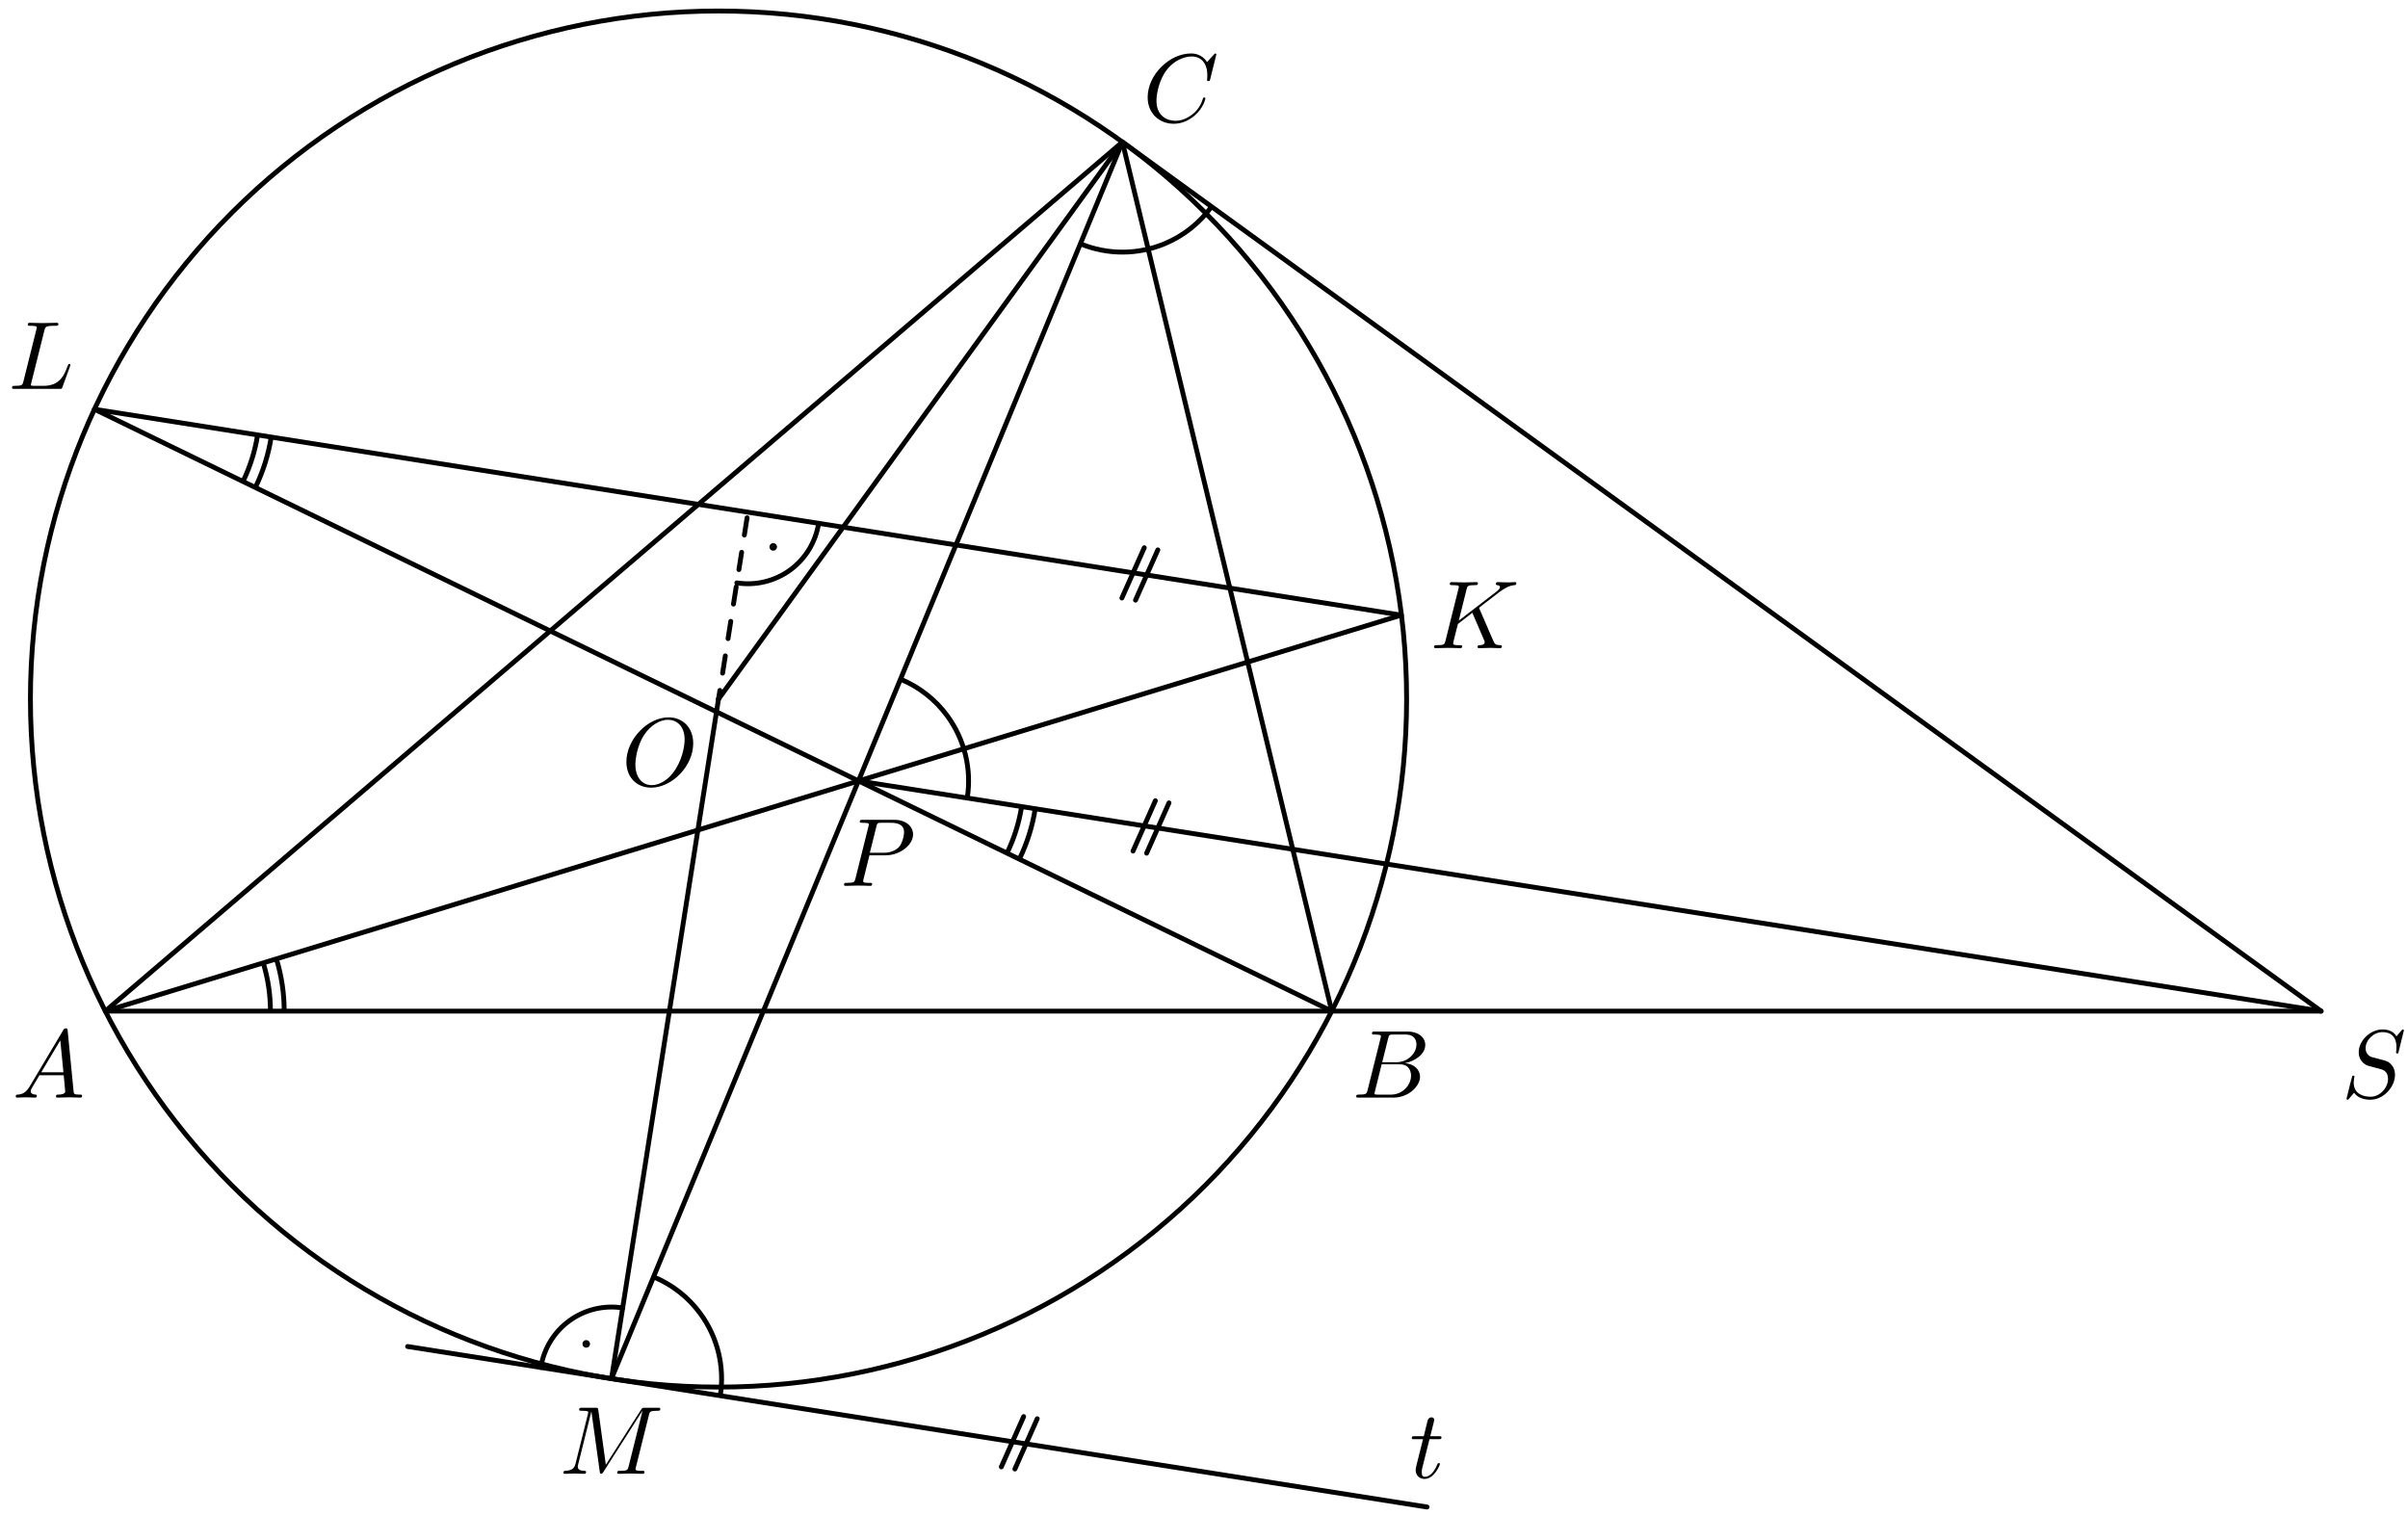 <?xml version='1.0' encoding='UTF-8'?>
<!-- This file was generated by dvisvgm 3.1.1 -->
<svg version='1.1' xmlns='http://www.w3.org/2000/svg' xmlns:xlink='http://www.w3.org/1999/xlink' width='248pt' height='156pt' viewBox='0 -156 248 156'>
<g id='page1'>
<g transform='matrix(1 0 0 -1 0 0)'>
<path d='M10.844 51.856H137.156L115.598 141.371Z' stroke='#000' fill='none' stroke-width='.5' stroke-miterlimit='10' stroke-linejoin='bevel'/>
<path d='M144.867 84C144.867 102.797 137.398 120.82 124.109 134.109C110.82 147.398 92.797 154.867 74 154.867C55.203 154.867 37.18 147.398 23.891 134.109C10.602 120.82 3.133 102.797 3.133 84C3.133 65.203 10.602 47.18 23.891 33.891C37.18 20.602 55.203 13.133 74 13.133C92.797 13.133 110.82 20.602 124.109 33.891C137.398 47.18 144.867 65.203 144.867 84Z' stroke='#000' fill='none' stroke-width='.5' stroke-miterlimit='10' stroke-linejoin='bevel'/>
<path d='M115.598 141.371L239.051 51.856H137.156' stroke='#000' fill='none' stroke-width='.5' stroke-miterlimit='10' stroke-linecap='round' stroke-linejoin='round'/>
<path d='M41.981 17.313L146.969 .781' stroke='#000' fill='none' stroke-width='.5' stroke-miterlimit='10' stroke-linecap='round' stroke-linejoin='round'/>
<path d='M9.731 113.848L144.312 92.645' stroke='#000' fill='none' stroke-width='.5' stroke-miterlimit='10' stroke-linecap='round' stroke-linejoin='round'/>
<path d='M239.051 51.856L88.414 75.566' stroke='#000' fill='none' stroke-width='.5' stroke-miterlimit='10' stroke-linecap='round' stroke-linejoin='round'/>
<path d='M62.981 14.008L74 84' stroke='#000' fill='none' stroke-width='.5' stroke-miterlimit='10' stroke-linecap='round' stroke-linejoin='round'/>
<path d='M103.711 68.129C104.453 69.656 104.957 71.273 105.215 72.922' stroke='#000' fill='none' stroke-width='.5' stroke-miterlimit='10' stroke-linejoin='bevel'/>
<path d='M104.984 67.508C105.789 69.164 106.336 70.914 106.617 72.703' stroke='#000' fill='none' stroke-width='.5' stroke-miterlimit='10' stroke-linejoin='bevel'/>
<path d='M25.023 106.41C25.766 107.937 26.27 109.555 26.531 111.203' stroke='#000' fill='none' stroke-width='.5' stroke-miterlimit='10' stroke-linejoin='bevel'/>
<path d='M26.297 105.789C27.106 107.445 27.648 109.195 27.93 110.98' stroke='#000' fill='none' stroke-width='.5' stroke-miterlimit='10' stroke-linejoin='bevel'/>
<path d='M27.852 51.856C27.852 53.559 27.598 55.231 27.109 56.828' stroke='#000' fill='none' stroke-width='.5' stroke-miterlimit='10' stroke-linejoin='bevel'/>
<path d='M29.27 51.856C29.27 53.699 28.992 55.512 28.465 57.242' stroke='#000' fill='none' stroke-width='.5' stroke-miterlimit='10' stroke-linejoin='bevel'/>
<path d='M74.18 12.242C74.648 15.215 73.914 18.25 72.145 20.68C70.906 22.383 69.227 23.695 67.309 24.484' stroke='#000' fill='none' stroke-width='.5' stroke-miterlimit='10' stroke-linejoin='bevel'/>
<path d='M111.269 130.891C114.051 129.742 117.172 129.746 119.949 130.898C121.894 131.707 123.559 133.035 124.777 134.715' stroke='#000' fill='none' stroke-width='.5' stroke-miterlimit='10' stroke-linejoin='bevel'/>
<path d='M99.617 73.805C100.086 76.773 99.352 79.809 97.582 82.242C96.34 83.945 94.66 85.254 92.746 86.047' stroke='#000' fill='none' stroke-width='.5' stroke-miterlimit='10' stroke-linejoin='bevel'/>
<path d='M64.125 21.289C62.195 21.59 60.223 21.117 58.641 19.965C57.063 18.816 56.004 17.086 55.699 15.152' stroke='#000' fill='none' stroke-width='.5' stroke-miterlimit='10' stroke-linecap='round' stroke-linejoin='round'/>
<path d='M60.52 17.582C60.52 17.621 60.504 17.656 60.477 17.684C60.449 17.711 60.414 17.723 60.375 17.723C60.34 17.723 60.305 17.711 60.277 17.684C60.25 17.656 60.234 17.621 60.234 17.582C60.234 17.543 60.25 17.508 60.277 17.481C60.305 17.457 60.34 17.441 60.375 17.441C60.414 17.441 60.449 17.457 60.477 17.481C60.504 17.508 60.52 17.543 60.52 17.582Z'/>
<path d='M60.52 17.582C60.52 17.621 60.504 17.656 60.477 17.684C60.449 17.711 60.414 17.723 60.375 17.723C60.34 17.723 60.305 17.711 60.277 17.684C60.25 17.656 60.234 17.621 60.234 17.582C60.234 17.543 60.25 17.508 60.277 17.48C60.305 17.457 60.34 17.441 60.375 17.441C60.414 17.441 60.449 17.457 60.477 17.48C60.504 17.508 60.52 17.543 60.52 17.582Z' stroke='#000' fill='none' stroke-width='.5' stroke-miterlimit='10' stroke-linecap='round' stroke-linejoin='round'/>
<path d='M75.887 95.965C77.816 95.66 79.789 96.137 81.371 97.285C82.949 98.438 84.008 100.168 84.312 102.098' stroke='#000' fill='none' stroke-width='.5' stroke-miterlimit='10' stroke-linecap='round' stroke-linejoin='round'/>
<path d='M79.777 99.668C79.777 99.707 79.762 99.742 79.734 99.769C79.707 99.797 79.672 99.812 79.633 99.812C79.598 99.812 79.563 99.797 79.535 99.769C79.508 99.742 79.492 99.707 79.492 99.668C79.492 99.633 79.508 99.594 79.535 99.57C79.563 99.543 79.598 99.527 79.633 99.527C79.672 99.527 79.707 99.543 79.734 99.57C79.762 99.594 79.777 99.633 79.777 99.668Z'/>
<path d='M79.777 99.668C79.777 99.707 79.762 99.742 79.734 99.769C79.707 99.797 79.672 99.812 79.633 99.812C79.598 99.812 79.563 99.797 79.535 99.769C79.508 99.742 79.492 99.707 79.492 99.668C79.492 99.633 79.508 99.594 79.535 99.57C79.563 99.543 79.598 99.527 79.633 99.527C79.672 99.527 79.707 99.543 79.734 99.57C79.762 99.594 79.777 99.633 79.777 99.668Z' stroke='#000' fill='none' stroke-width='.5' stroke-miterlimit='10' stroke-linecap='round' stroke-linejoin='round'/>
<path d='M117.848 99.586L115.543 94.406' stroke='#000' fill='none' stroke-width='.5' stroke-miterlimit='10' stroke-linecap='round' stroke-linejoin='round'/>
<path d='M119.246 99.363L116.945 94.184' stroke='#000' fill='none' stroke-width='.5' stroke-miterlimit='10' stroke-linecap='round' stroke-linejoin='round'/>
<path d='M118.992 73.527L116.691 68.344' stroke='#000' fill='none' stroke-width='.5' stroke-miterlimit='10' stroke-linecap='round' stroke-linejoin='round'/>
<path d='M120.394 73.305L118.09 68.125' stroke='#000' fill='none' stroke-width='.5' stroke-miterlimit='10' stroke-linecap='round' stroke-linejoin='round'/>
<path d='M105.426 10.094L103.125 4.914' stroke='#000' fill='none' stroke-width='.5' stroke-miterlimit='10' stroke-linecap='round' stroke-linejoin='round'/>
<path d='M106.824 9.875L104.523 4.695' stroke='#000' fill='none' stroke-width='.5' stroke-miterlimit='10' stroke-linecap='round' stroke-linejoin='round'/>
<path d='M62.98 14.008L115.598 141.371' stroke='#000' fill='none' stroke-width='.5' stroke-miterlimit='10' stroke-linecap='round' stroke-linejoin='round'/>
<path d='M10.844 51.855L144.312 92.645' stroke='#000' fill='none' stroke-width='.5' stroke-miterlimit='10' stroke-linecap='round' stroke-linejoin='round'/>
<path d='M9.73 113.848L137.156 51.855' stroke='#000' fill='none' stroke-width='.5' stroke-miterlimit='10' stroke-linecap='round' stroke-linejoin='round'/>
<path d='M74 84L115.598 141.371' stroke='#000' fill='none' stroke-width='.5' stroke-miterlimit='10' stroke-linecap='round' stroke-linejoin='round'/>
<path d='M74 84L77.031 103.242' stroke='#000' fill='none' stroke-width='.5' stroke-miterlimit='10' stroke-linecap='round' stroke-linejoin='round' stroke-dasharray='1.8 1.8' stroke-dashoffset='.9'/>
<path d='M3.055 44.095C2.656 43.427 2.268 43.288 1.829 43.258C1.71 43.248 1.62 43.248 1.62 43.059C1.62 42.999 1.67 42.949 1.75 42.949C2.019 42.949 2.328 42.979 2.606 42.979C2.935 42.979 3.284 42.949 3.603 42.949C3.662 42.949 3.792 42.949 3.792 43.139C3.792 43.248 3.702 43.258 3.633 43.258C3.403 43.278 3.164 43.358 3.164 43.607C3.164 43.726 3.224 43.836 3.304 43.975L4.061 45.25H6.561C6.581 45.041 6.72 43.686 6.72 43.587C6.72 43.288 6.203 43.258 6.003 43.258C5.864 43.258 5.764 43.258 5.764 43.059C5.764 42.949 5.884 42.949 5.903 42.949C6.312 42.949 6.74 42.979 7.149 42.979C7.398 42.979 8.025 42.949 8.274 42.949C8.334 42.949 8.454 42.949 8.454 43.149C8.454 43.258 8.354 43.258 8.224 43.258C7.607 43.258 7.607 43.328 7.577 43.617L6.969 49.842C6.949 50.042 6.949 50.082 6.78 50.082C6.621 50.082 6.581 50.012 6.521 49.912L3.055 44.095ZM4.25 45.559L6.212 48.846L6.531 45.559H4.25Z'/>
<path d='M140.85 43.726C140.75 43.338 140.731 43.258 139.944 43.258C139.775 43.258 139.675 43.258 139.675 43.059C139.675 42.949 139.765 42.949 139.944 42.949H143.5C145.074 42.949 146.249 44.125 146.249 45.101C146.249 45.818 145.671 46.396 144.705 46.506C145.741 46.695 146.787 47.432 146.787 48.378C146.787 49.115 146.129 49.753 144.934 49.753H141.587C141.398 49.753 141.299 49.753 141.299 49.554C141.299 49.444 141.388 49.444 141.577 49.444C141.597 49.444 141.786 49.444 141.956 49.424C142.135 49.404 142.225 49.394 142.225 49.265C142.225 49.225 142.215 49.195 142.185 49.076L140.85 43.726ZM142.354 46.595L142.972 49.066C143.062 49.414 143.081 49.444 143.51 49.444H144.795C145.671 49.444 145.88 48.856 145.88 48.418C145.88 47.541 145.024 46.595 143.809 46.595H142.354ZM141.906 43.258C141.767 43.258 141.747 43.258 141.687 43.268C141.587 43.278 141.557 43.288 141.557 43.368C141.557 43.397 141.557 43.417 141.607 43.597L142.295 46.376H144.177C145.134 46.376 145.323 45.639 145.323 45.211C145.323 44.224 144.436 43.258 143.261 43.258H141.906Z'/>
<path d='M125.27 150.394C125.27 150.423 125.249 150.494 125.16 150.494C125.13 150.494 125.12 150.483 125.01 150.374L124.313 149.607C124.224 149.746 123.765 150.494 122.66 150.494C120.438 150.494 118.197 148.292 118.197 145.981C118.197 144.337 119.372 143.252 120.896 143.252C121.763 143.252 122.52 143.65 123.048 144.108C123.974 144.925 124.144 145.832 124.144 145.861C124.144 145.961 124.044 145.961 124.024 145.961C123.965 145.961 123.915 145.941 123.895 145.861C123.805 145.573 123.576 144.865 122.889 144.288C122.201 143.73 121.574 143.56 121.056 143.56C120.159 143.56 119.104 144.078 119.104 145.632C119.104 146.2 119.313 147.814 120.309 148.979C120.916 149.687 121.853 150.184 122.739 150.184C123.755 150.184 124.343 149.418 124.343 148.262C124.343 147.864 124.313 147.854 124.313 147.754C124.313 147.654 124.423 147.654 124.463 147.654C124.592 147.654 124.592 147.674 124.642 147.854L125.27 150.394Z'/>
<path d='M247.576 49.872C247.576 49.902 247.557 49.972 247.467 49.972C247.418 49.972 247.407 49.962 247.288 49.822L246.81 49.255C246.552 49.723 246.033 49.972 245.385 49.972C244.12 49.972 242.925 48.826 242.925 47.621C242.925 46.814 243.453 46.356 243.961 46.206L245.026 45.928C245.396 45.838 245.943 45.689 245.943 44.872C245.943 43.975 245.126 43.039 244.15 43.039C243.513 43.039 242.407 43.258 242.407 44.493C242.407 44.732 242.457 44.971 242.467 45.031C242.476 45.071 242.487 45.081 242.487 45.101C242.487 45.201 242.416 45.211 242.367 45.211C242.317 45.211 242.298 45.201 242.268 45.171C242.228 45.131 241.67 42.86 241.67 42.83C241.67 42.77 241.719 42.73 241.779 42.73C241.83 42.73 241.839 42.74 241.959 42.88L242.446 43.447C242.876 42.87 243.553 42.73 244.13 42.73C245.485 42.73 246.661 44.055 246.661 45.29C246.661 45.977 246.322 46.316 246.172 46.456C245.943 46.685 245.794 46.725 244.908 46.954C244.688 47.013 244.329 47.113 244.24 47.133C243.972 47.223 243.632 47.511 243.632 48.04C243.632 48.846 244.429 49.693 245.376 49.693C246.202 49.693 246.81 49.265 246.81 48.149C246.81 47.83 246.77 47.651 246.77 47.591C246.77 47.581 246.77 47.491 246.89 47.491C246.99 47.491 246.999 47.521 247.039 47.691L247.576 49.872Z'/>
<path d='M89.544 67.907H91.237C92.652 67.907 94.036 68.943 94.036 70.059C94.036 70.826 93.379 71.563 92.074 71.563H88.847C88.657 71.563 88.548 71.563 88.548 71.374C88.548 71.254 88.638 71.254 88.837 71.254C88.966 71.254 89.145 71.244 89.265 71.234C89.425 71.214 89.484 71.184 89.484 71.075C89.484 71.035 89.474 71.005 89.444 70.886L88.109 65.536C88.01 65.148 87.99 65.068 87.203 65.068C87.034 65.068 86.924 65.068 86.924 64.879C86.924 64.759 87.044 64.759 87.074 64.759C87.353 64.759 88.06 64.789 88.339 64.789C88.548 64.789 88.767 64.779 88.976 64.779C89.195 64.779 89.414 64.759 89.624 64.759C89.694 64.759 89.823 64.759 89.823 64.959C89.823 65.068 89.733 65.068 89.544 65.068C89.175 65.068 88.896 65.068 88.896 65.248C88.896 65.307 88.916 65.357 88.926 65.417L89.544 67.907ZM90.261 70.876C90.351 71.224 90.371 71.254 90.799 71.254H91.755C92.582 71.254 93.11 70.985 93.11 70.298C93.11 69.909 92.911 69.053 92.522 68.694C92.024 68.246 91.427 68.166 90.988 68.166H89.584L90.261 70.876Z'/>
<path d='M152.381 93.264C152.371 93.294 152.331 93.373 152.331 93.403C152.331 93.413 152.51 93.553 152.62 93.632L154.363 94.977C155.3 95.665 155.688 95.704 155.987 95.734C156.067 95.744 156.166 95.754 156.166 95.934C156.166 95.973 156.136 96.043 156.057 96.043C155.838 96.043 155.589 96.013 155.35 96.013C154.991 96.013 154.602 96.043 154.244 96.043C154.174 96.043 154.055 96.043 154.055 95.844C154.055 95.774 154.104 95.744 154.174 95.734C154.393 95.714 154.483 95.665 154.483 95.525C154.483 95.346 154.184 95.117 154.124 95.067L150.239 92.079L151.036 95.276C151.126 95.635 151.146 95.734 151.873 95.734C152.122 95.734 152.212 95.734 152.212 95.934C152.212 96.023 152.132 96.043 152.072 96.043C151.793 96.043 151.076 96.013 150.797 96.013C150.508 96.013 149.801 96.043 149.512 96.043C149.442 96.043 149.313 96.043 149.313 95.854C149.313 95.734 149.403 95.734 149.602 95.734C149.731 95.734 149.911 95.724 150.03 95.714C150.19 95.695 150.249 95.665 150.249 95.555C150.249 95.515 150.239 95.485 150.209 95.366L148.875 90.016C148.775 89.628 148.755 89.548 147.968 89.548C147.799 89.548 147.689 89.548 147.689 89.359C147.689 89.24 147.809 89.24 147.839 89.24C148.118 89.24 148.825 89.27 149.104 89.27C149.313 89.27 149.532 89.26 149.741 89.26C149.96 89.26 150.179 89.24 150.389 89.24C150.459 89.24 150.588 89.24 150.588 89.439C150.588 89.548 150.498 89.548 150.309 89.548C149.94 89.548 149.662 89.548 149.662 89.728C149.662 89.797 149.721 90.016 149.751 90.166C149.891 90.684 150.02 91.212 150.15 91.73L151.634 92.886L152.789 90.206C152.909 89.937 152.909 89.917 152.909 89.857C152.909 89.558 152.481 89.548 152.391 89.548C152.281 89.548 152.172 89.548 152.172 89.349C152.172 89.24 152.291 89.24 152.311 89.24C152.71 89.24 153.128 89.27 153.527 89.27C153.746 89.27 154.284 89.24 154.503 89.24C154.553 89.24 154.682 89.24 154.682 89.439C154.682 89.548 154.573 89.548 154.483 89.548C154.075 89.558 153.945 89.648 153.795 89.997L152.381 93.264Z'/>
<path d='M66.828 10.236C66.917 10.595 66.937 10.694 67.684 10.694C67.914 10.694 68.003 10.694 68.003 10.894C68.003 11.003 67.904 11.003 67.734 11.003H66.419C66.16 11.003 66.15 11.003 66.031 10.814L62.395 5.136L61.618 10.774C61.588 11.003 61.568 11.003 61.309 11.003H59.944C59.755 11.003 59.646 11.003 59.646 10.814C59.646 10.694 59.735 10.694 59.934 10.694C60.064 10.694 60.243 10.684 60.363 10.674C60.522 10.655 60.582 10.625 60.582 10.515C60.582 10.475 60.572 10.445 60.542 10.326L59.277 5.256C59.177 4.857 59.008 4.538 58.201 4.508C58.151 4.508 58.022 4.498 58.022 4.319C58.022 4.23 58.082 4.2 58.161 4.2C58.48 4.2 58.829 4.23 59.158 4.23C59.496 4.23 59.855 4.2 60.184 4.2C60.233 4.2 60.363 4.2 60.363 4.399C60.363 4.508 60.253 4.508 60.184 4.508C59.616 4.518 59.506 4.718 59.506 4.947C59.506 5.016 59.516 5.066 59.546 5.176L60.901 10.605H60.911L61.767 4.429C61.787 4.309 61.797 4.2 61.917 4.2C62.026 4.2 62.086 4.309 62.136 4.379L66.16 10.684H66.17L64.746 4.976C64.646 4.588 64.626 4.508 63.839 4.508C63.67 4.508 63.56 4.508 63.56 4.319C63.56 4.2 63.68 4.2 63.71 4.2C63.989 4.2 64.666 4.23 64.945 4.23C65.353 4.23 65.782 4.2 66.19 4.2C66.25 4.2 66.379 4.2 66.379 4.399C66.379 4.508 66.29 4.508 66.1 4.508C65.732 4.508 65.453 4.508 65.453 4.688C65.453 4.727 65.453 4.747 65.503 4.927L66.828 10.236Z'/>
<path d='M4.575 121.976C4.665 122.334 4.695 122.444 5.631 122.444C5.93 122.444 6.01 122.444 6.01 122.633C6.01 122.753 5.9 122.753 5.85 122.753C5.522 122.753 4.705 122.723 4.376 122.723C4.077 122.723 3.35 122.753 3.051 122.753C2.981 122.753 2.862 122.753 2.862 122.554C2.862 122.444 2.952 122.444 3.141 122.444C3.161 122.444 3.35 122.444 3.519 122.424C3.699 122.404 3.788 122.394 3.788 122.265C3.788 122.225 3.779 122.195 3.749 122.076L2.414 116.726C2.314 116.338 2.294 116.258 1.507 116.258C1.338 116.258 1.238 116.258 1.238 116.059C1.238 115.949 1.328 115.949 1.507 115.949H6.119C6.358 115.949 6.368 115.949 6.428 116.119L7.215 118.27C7.255 118.38 7.255 118.4 7.255 118.41C7.255 118.449 7.225 118.519 7.135 118.519C7.046 118.519 7.036 118.47 6.966 118.31C6.627 117.394 6.189 116.258 4.466 116.258H3.529C3.39 116.258 3.37 116.258 3.31 116.268C3.211 116.278 3.181 116.288 3.181 116.368C3.181 116.397 3.181 116.417 3.23 116.597L4.575 121.976Z'/>
<path d='M71.395 79.435C71.395 81.039 70.339 82.115 68.855 82.115C66.704 82.115 64.512 79.854 64.512 77.533C64.512 75.879 65.628 74.873 67.062 74.873C69.174 74.873 71.395 77.055 71.395 79.435ZM67.122 75.132C66.136 75.132 65.438 75.939 65.438 77.254C65.438 77.692 65.578 79.146 66.345 80.312C67.032 81.348 68.008 81.866 68.796 81.866C69.612 81.866 70.509 81.308 70.509 79.824C70.509 79.107 70.24 77.552 69.254 76.328C68.776 75.72 67.959 75.132 67.122 75.132Z'/>
<path d='M147.223 7.767H148.16C148.359 7.767 148.459 7.767 148.459 7.966C148.459 8.076 148.359 8.076 148.18 8.076H147.303C147.662 9.49 147.711 9.689 147.711 9.749C147.711 9.919 147.592 10.018 147.423 10.018C147.393 10.018 147.114 10.008 147.024 9.66L146.636 8.076H145.699C145.5 8.076 145.4 8.076 145.4 7.886C145.4 7.767 145.48 7.767 145.679 7.767H146.556C145.839 4.938 145.799 4.769 145.799 4.589C145.799 4.051 146.177 3.673 146.715 3.673C147.731 3.673 148.299 5.127 148.299 5.207C148.299 5.306 148.22 5.306 148.18 5.306C148.09 5.306 148.08 5.276 148.03 5.167C147.602 4.131 147.074 3.892 146.735 3.892C146.526 3.892 146.426 4.021 146.426 4.35C146.426 4.589 146.446 4.659 146.486 4.828L147.223 7.767Z'/>
</g>
</g>
</svg>
